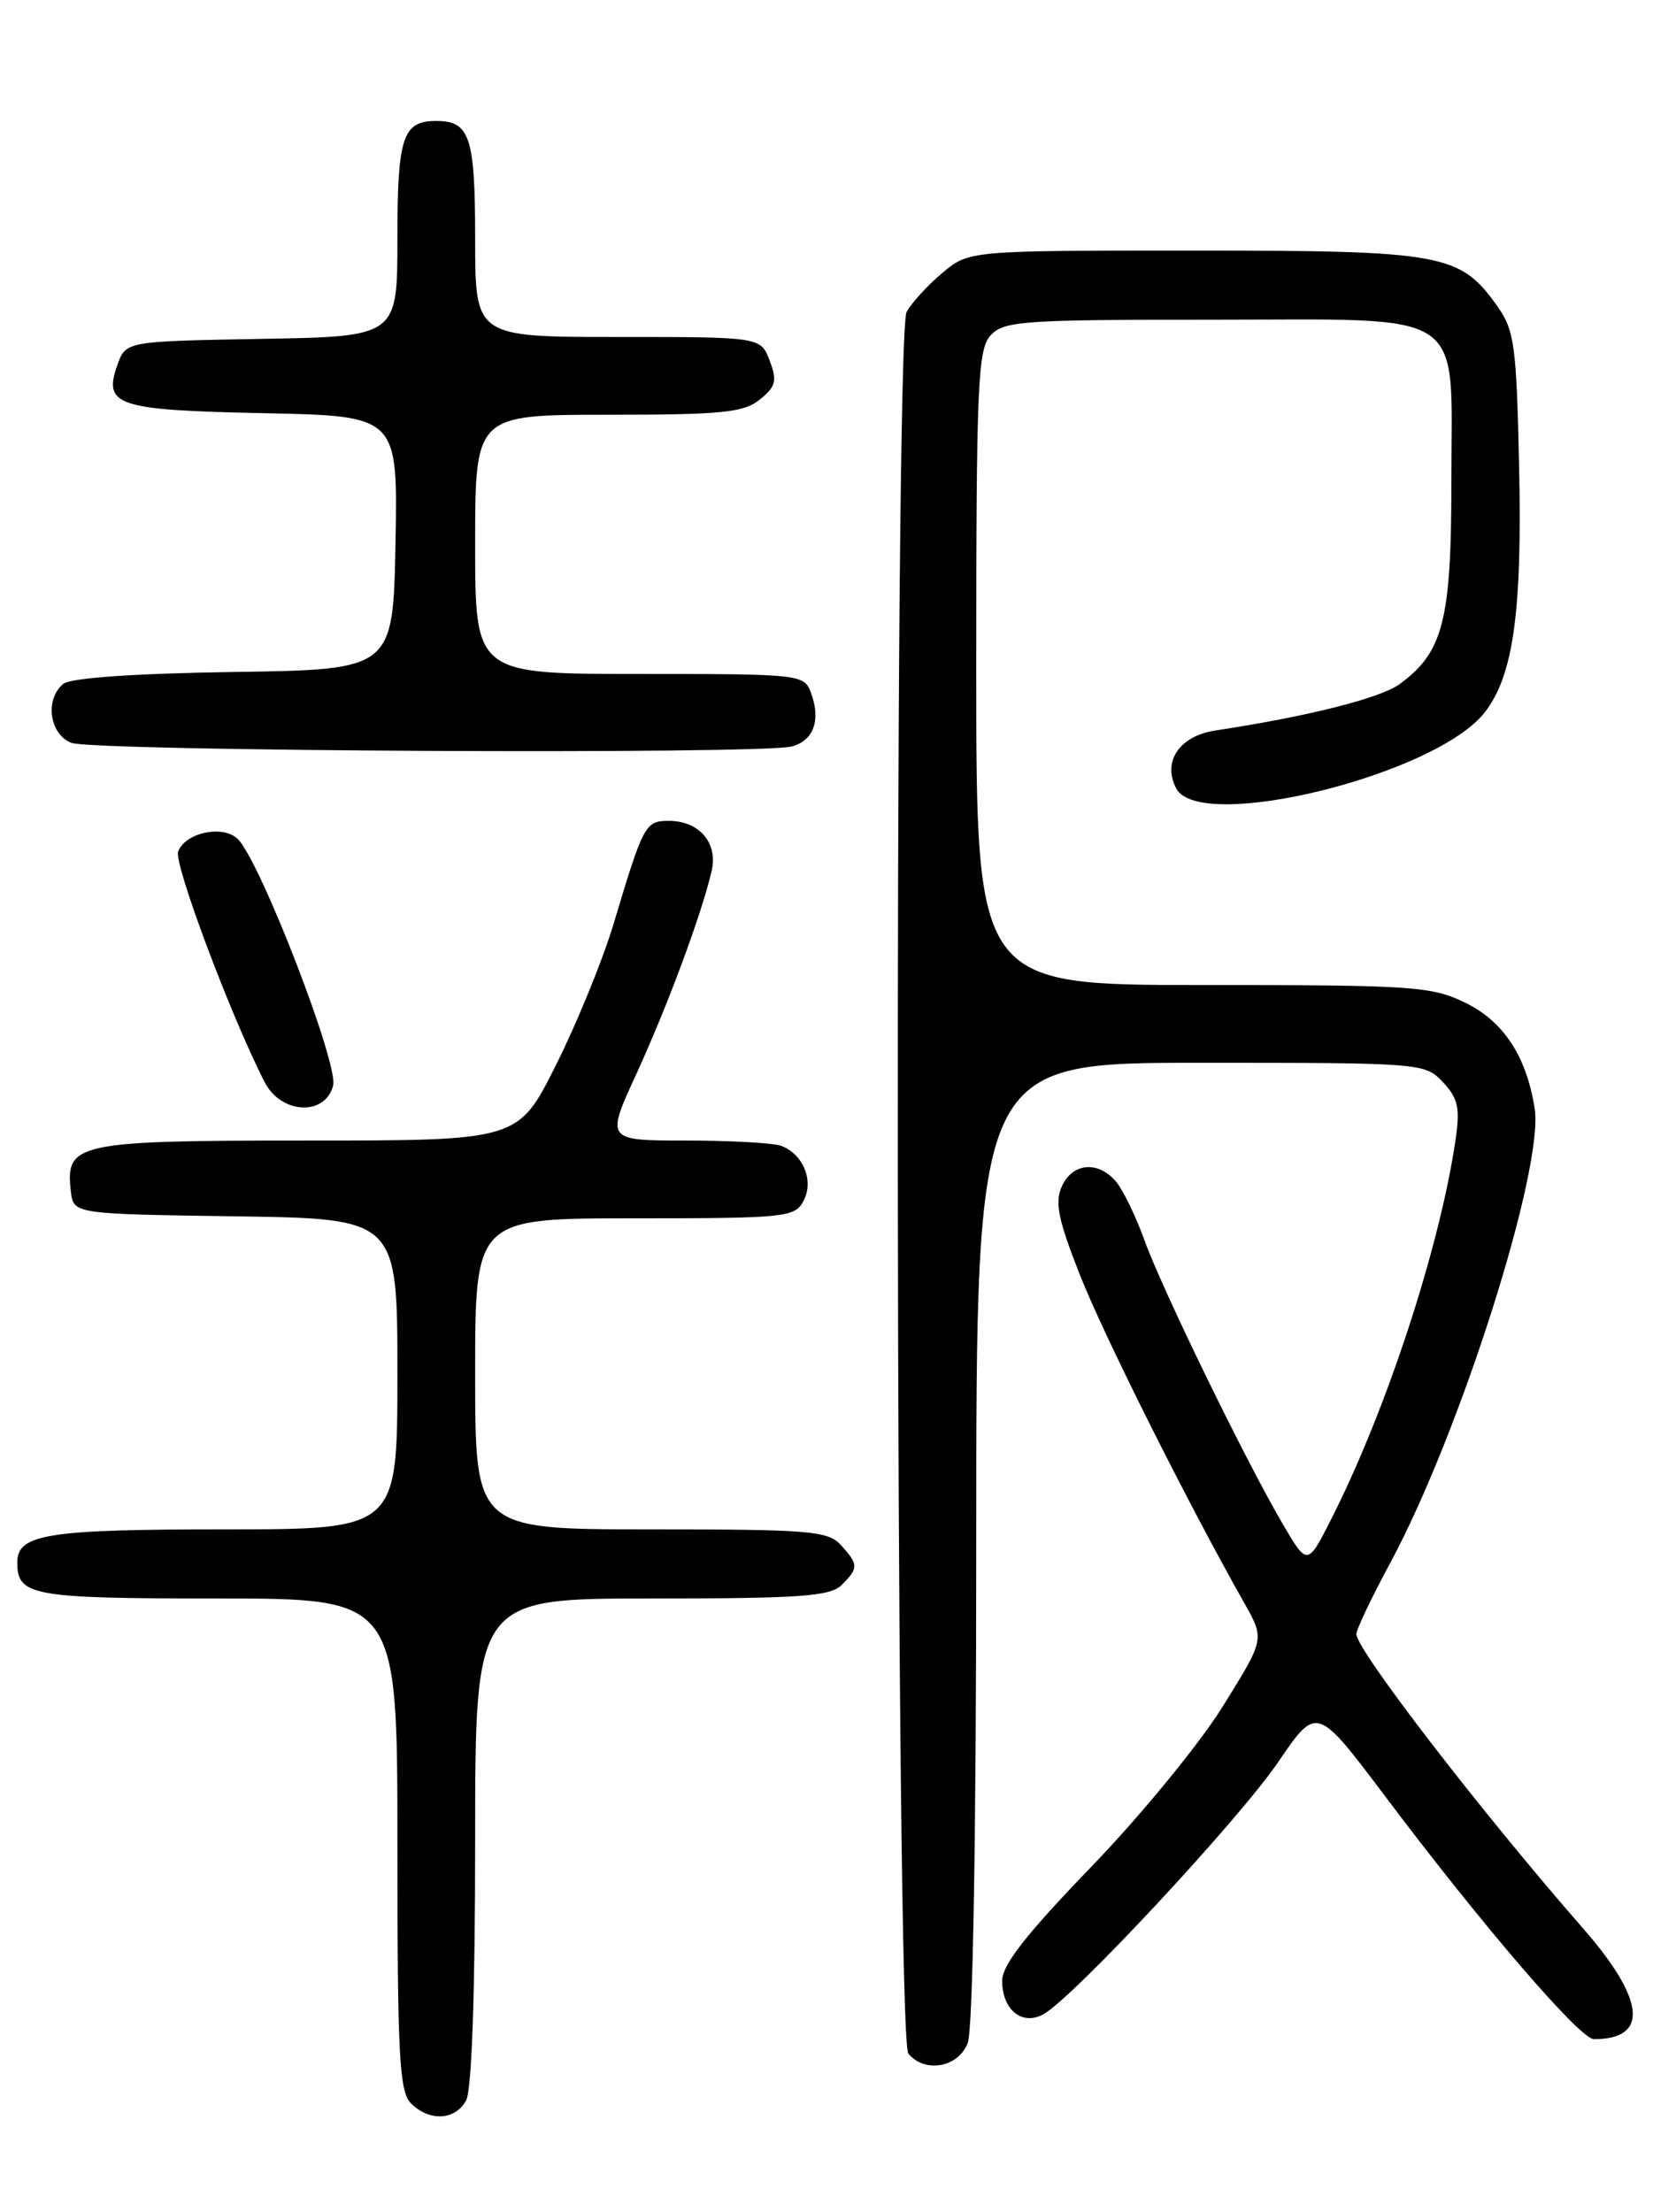 <?xml version="1.0" encoding="UTF-8" standalone="no"?>
<!DOCTYPE svg PUBLIC "-//W3C//DTD SVG 1.1//EN" "http://www.w3.org/Graphics/SVG/1.1/DTD/svg11.dtd" >
<svg xmlns="http://www.w3.org/2000/svg" xmlns:xlink="http://www.w3.org/1999/xlink" version="1.1" viewBox="0 0 194 256">
 <g >
 <path fill="currentColor"
d=" M 53.96 243.07 C 54.61 241.86 55.00 230.50 55.00 213.07 C 55.00 185.00 55.00 185.00 75.43 185.00 C 92.67 185.00 96.10 184.75 97.43 183.43 C 99.39 181.46 99.39 181.09 97.35 178.83 C 95.84 177.17 93.78 177.00 75.35 177.00 C 55.00 177.00 55.00 177.00 55.00 159.00 C 55.00 141.00 55.00 141.00 73.46 141.00 C 90.91 141.00 91.99 140.89 93.00 139.00 C 94.24 136.69 93.00 133.60 90.45 132.62 C 89.56 132.28 84.62 132.00 79.48 132.00 C 70.11 132.00 70.11 132.00 73.68 124.25 C 77.24 116.49 81.20 105.85 82.37 100.82 C 83.14 97.57 80.95 95.00 77.41 95.00 C 74.69 95.00 74.47 95.41 71.00 107.00 C 69.76 111.12 66.77 118.44 64.36 123.25 C 59.98 132.00 59.98 132.00 35.56 132.00 C 8.81 132.00 7.55 132.27 8.20 137.88 C 8.50 140.50 8.50 140.50 27.25 140.77 C 46.00 141.04 46.00 141.04 46.00 159.02 C 46.00 177.00 46.00 177.00 25.93 177.00 C 5.43 177.00 2.00 177.55 2.00 180.84 C 2.00 184.69 3.70 185.00 25.20 185.00 C 46.00 185.00 46.00 185.00 46.00 213.43 C 46.00 237.94 46.22 242.07 47.57 243.43 C 49.72 245.57 52.71 245.40 53.96 243.07 Z  M 112.02 236.43 C 112.62 234.88 113.00 212.03 113.00 178.43 C 113.00 123.00 113.00 123.00 138.96 123.00 C 164.59 123.00 164.95 123.03 167.03 125.25 C 168.79 127.13 169.03 128.24 168.47 132.00 C 166.64 144.40 160.49 163.16 154.16 175.68 C 151.34 181.26 151.34 181.26 148.48 176.38 C 144.21 169.10 134.51 149.21 132.46 143.50 C 131.47 140.75 129.99 137.71 129.18 136.75 C 127.10 134.31 124.15 134.57 122.91 137.30 C 122.07 139.15 122.48 141.16 125.00 147.55 C 127.78 154.59 137.52 174.03 144.07 185.60 C 146.39 189.71 146.39 189.71 141.50 197.55 C 138.81 201.87 131.97 210.20 126.31 216.06 C 118.80 223.84 116.00 227.41 116.00 229.24 C 116.00 232.58 118.28 234.46 120.74 233.14 C 124.09 231.35 143.39 210.63 147.96 203.92 C 152.42 197.37 152.42 197.37 160.37 207.94 C 171.52 222.77 182.89 236.00 184.49 236.00 C 190.92 236.00 190.46 231.44 183.20 223.13 C 171.52 209.78 157.00 190.94 157.00 189.12 C 157.00 188.59 158.78 184.86 160.95 180.83 C 169.00 165.87 178.73 135.28 177.64 128.30 C 176.70 122.26 174.03 118.19 169.59 116.04 C 165.67 114.14 163.51 114.00 139.18 114.00 C 113.00 114.00 113.00 114.00 113.00 77.33 C 113.00 44.61 113.18 40.46 114.65 38.83 C 116.17 37.15 118.32 37.00 140.15 37.00 C 170.34 37.00 168.00 35.43 168.00 55.75 C 168.00 71.82 167.05 75.50 162.00 79.18 C 159.76 80.81 151.33 82.93 140.70 84.54 C 136.52 85.17 134.52 88.13 136.15 91.25 C 138.87 96.43 166.14 89.72 171.84 82.47 C 175.16 78.26 176.21 70.81 175.84 54.00 C 175.53 39.87 175.30 38.22 173.27 35.37 C 168.98 29.36 167.00 29.00 138.18 29.00 C 112.15 29.00 112.15 29.00 109.05 31.61 C 107.35 33.04 105.50 35.07 104.94 36.11 C 103.46 38.88 103.65 235.88 105.14 237.67 C 107.06 239.98 110.94 239.28 112.02 236.43 Z  M 38.56 125.63 C 39.19 123.11 30.16 99.75 27.54 97.12 C 25.86 95.43 21.47 96.33 20.62 98.55 C 20.09 99.93 26.76 117.71 30.64 125.25 C 32.54 128.95 37.66 129.20 38.56 125.63 Z  M 91.66 86.39 C 94.18 85.72 95.04 83.33 93.88 80.21 C 93.08 78.04 92.76 78.00 74.03 78.00 C 55.00 78.00 55.00 78.00 55.00 63.00 C 55.00 48.00 55.00 48.00 70.39 48.00 C 83.60 48.00 86.09 47.75 87.95 46.24 C 89.81 44.74 89.98 44.07 89.09 41.74 C 88.05 39.00 88.05 39.00 71.52 39.00 C 55.00 39.00 55.00 39.00 55.00 27.70 C 55.00 15.83 54.40 14.00 50.50 14.00 C 46.60 14.00 46.00 15.83 46.00 27.67 C 46.00 38.95 46.00 38.95 30.27 39.22 C 14.55 39.50 14.55 39.50 13.58 42.26 C 11.93 46.95 13.49 47.47 30.57 47.82 C 46.05 48.14 46.05 48.14 45.78 62.82 C 45.50 77.50 45.50 77.50 27.07 77.77 C 15.55 77.94 8.15 78.46 7.32 79.15 C 5.17 80.94 5.71 84.95 8.25 85.97 C 10.69 86.95 88.12 87.34 91.66 86.39 Z "/>
</g>
</svg>